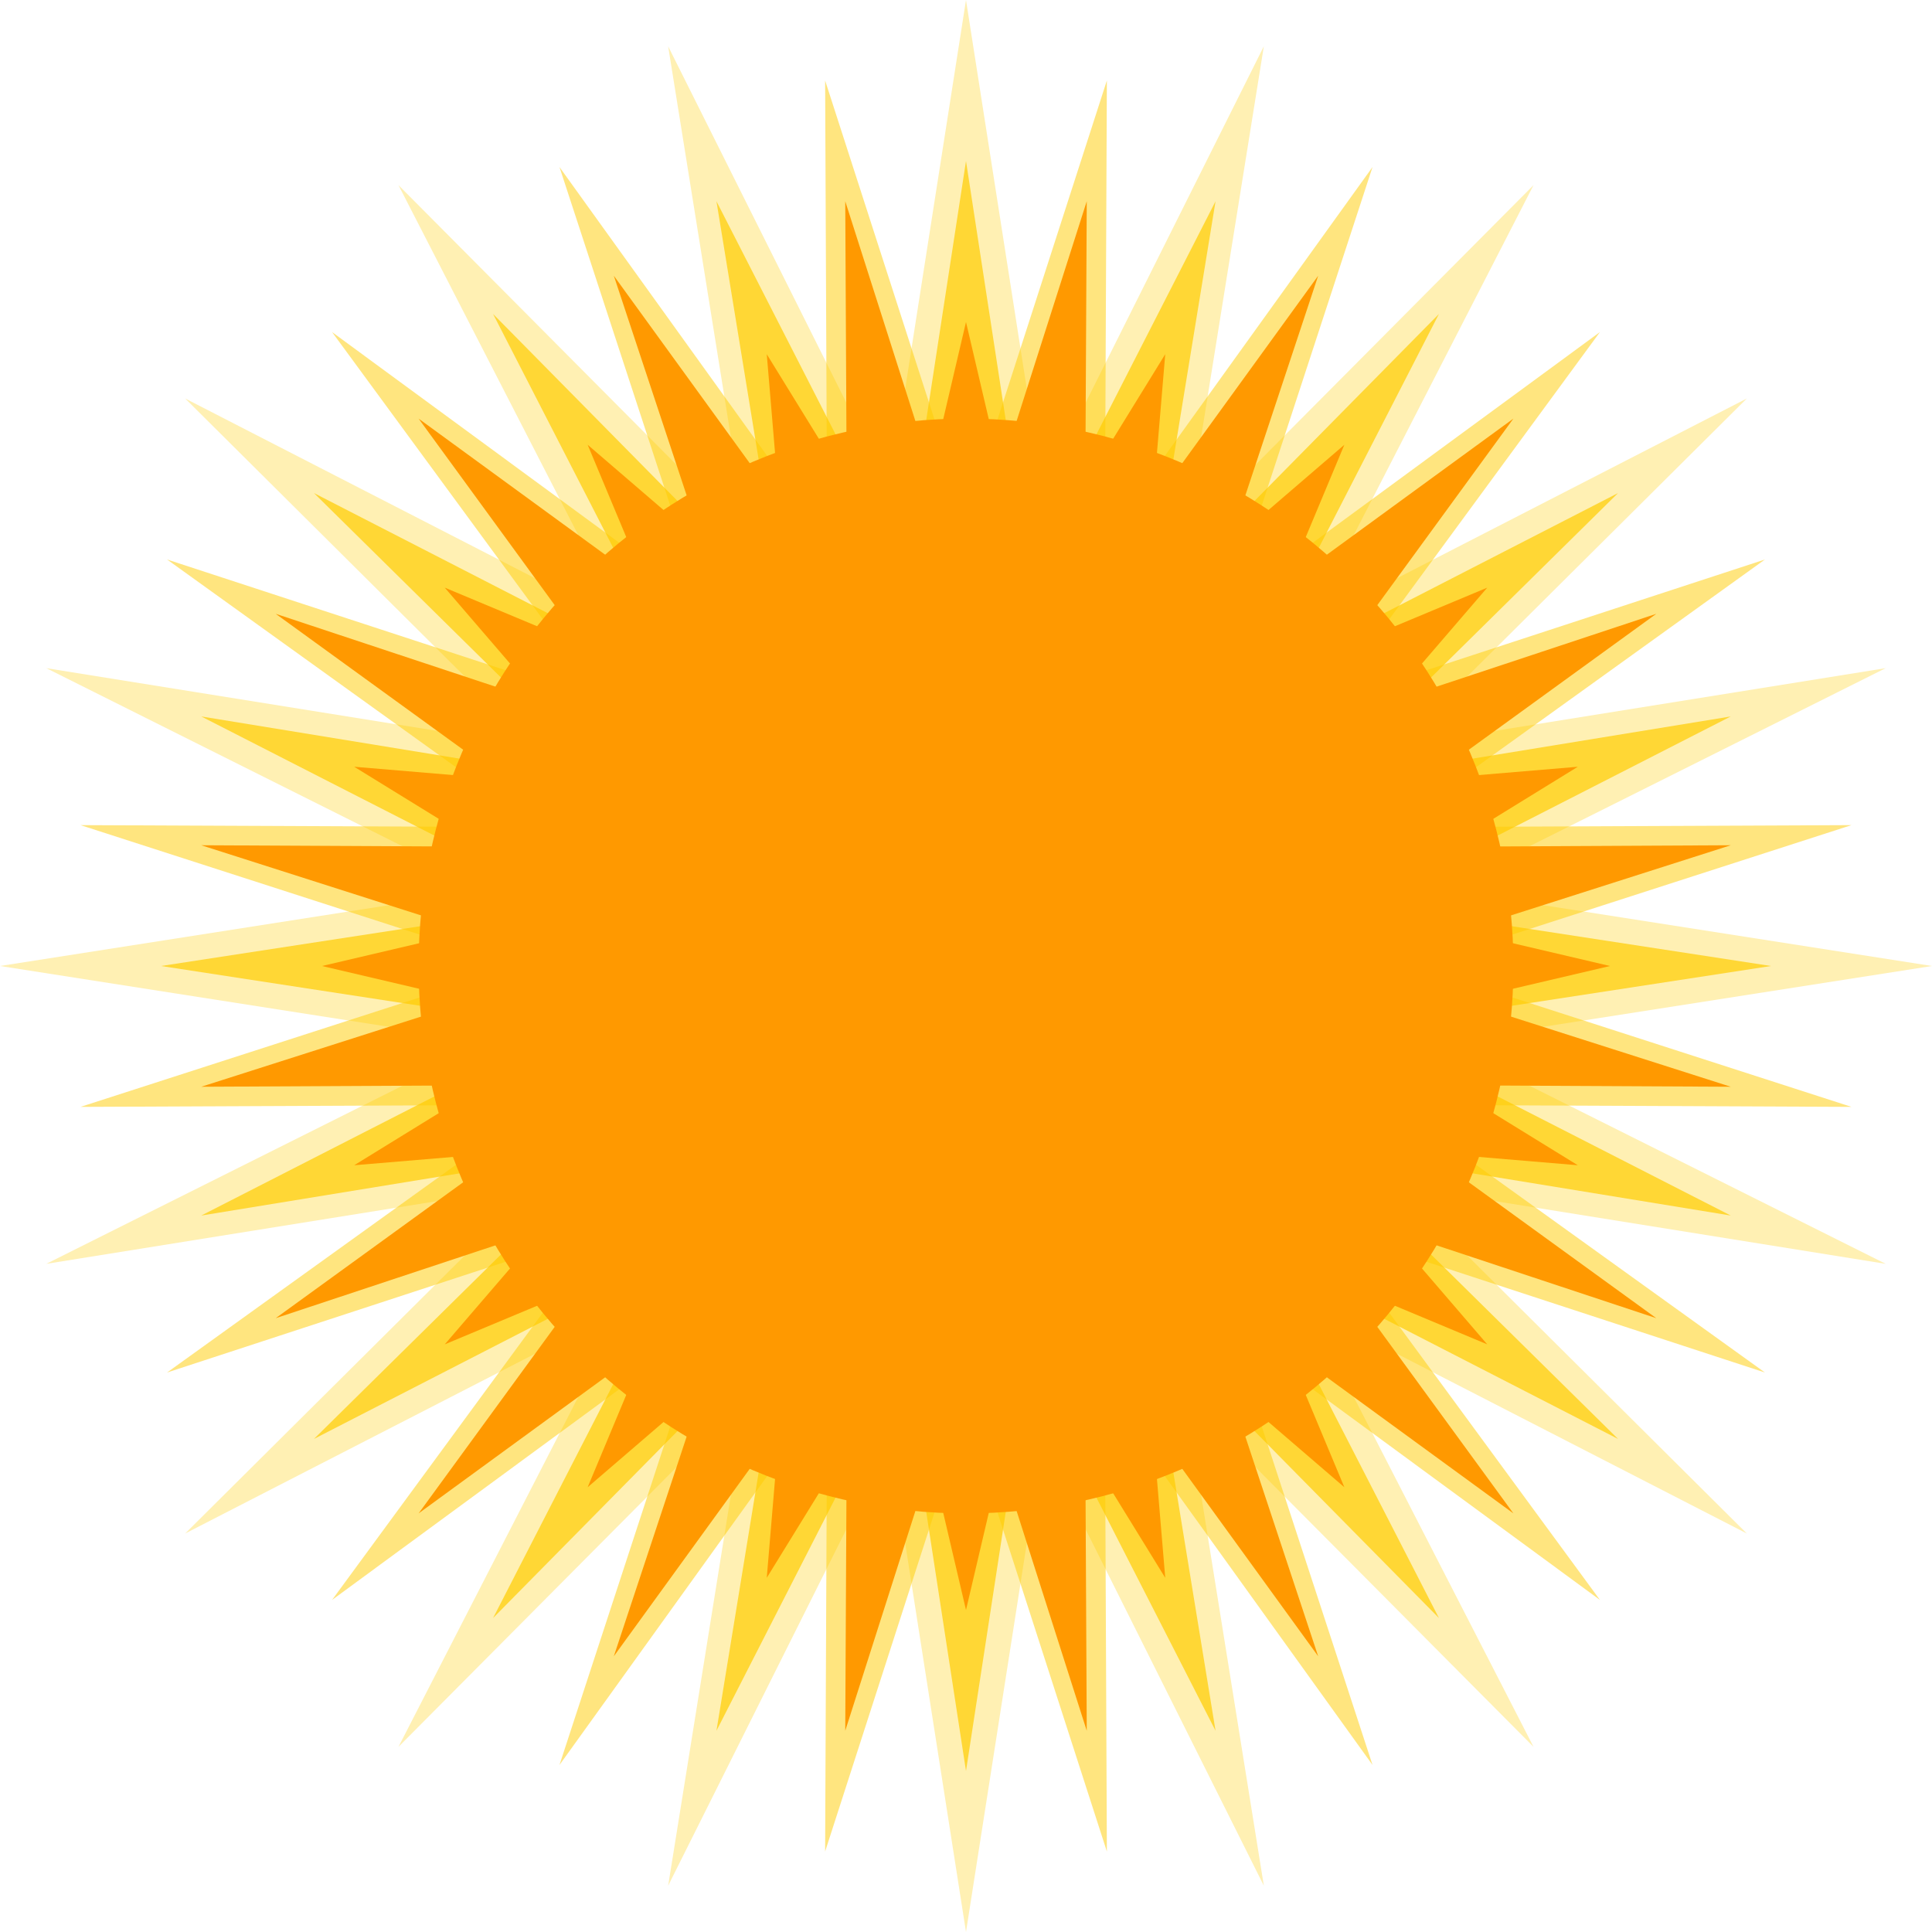 <svg xmlns:xlink="http://www.w3.org/1999/xlink"  enable-background="new 0 0 96 96" height="96" viewBox="0 0 96 96" width="96" xmlns="http://www.w3.org/2000/svg"><g clip-rule="evenodd" fill-rule="evenodd"><g fill="#fc0"><path d="m48 25.7 7-21.7-.1 22.8 13.3-18.5-7.1 21.7 18.4-13.5-13.5 18.4 21.7-7.1-18.5 13.3 22.8-.1-21.7 7 21.7 7-22.8-.1 18.5 13.3-21.7-7.1 13.5 18.4-18.4-13.5 7.1 21.7-13.3-18.5.1 22.8-7-21.7-7 21.7.1-22.8-13.3 18.5 7.1-21.7-18.4 13.5 13.5-18.4-21.7 7.1 18.5-13.3-22.8.1 21.7-7-21.7-7 22.8.1-18.5-13.3 21.7 7.1-13.5-18.4 18.4 13.5-7.1-21.7 13.3 18.5-.1-22.8z" opacity=".5"/><path d="m31 31-11.2-21.8 17.3 17.4-3.9-24.3 11 22 3.8-24.3 3.8 24.3 11-22-3.9 24.3 17.3-17.4-11.2 21.8 21.8-11.2-17.4 17.3 24.3-3.9-22 11 24.3 3.8-24.3 3.8 22 11-24.3-3.9 17.4 17.3-21.8-11.2 11.2 21.8-17.3-17.4 3.9 24.3-11-22-3.8 24.3-3.8-24.3-11 22 3.9-24.3-17.3 17.4 11.2-21.8-21.8 11.2 17.4-17.3-24.3 3.9 22-11-24.3-3.8 24.3-3.8-22-11 24.3 3.9-17.4-17.3z" opacity=".3"/><path d="m33.9 33.9-9.4-18.3 14.4 14.6-3.3-20.2 9.3 18.2 3.1-20.2 3.1 20.2 9.3-18.2-3.3 20.2 14.4-14.6-9.4 18.3 18.3-9.4-14.6 14.4 20.2-3.3-18.2 9.3 20.2 3.1-20.2 3.1 18.2 9.3-20.2-3.3 14.6 14.4-18.3-9.4 9.4 18.3-14.4-14.6 3.3 20.2-9.3-18.2-3.1 20.2-3.1-20.2-9.3 18.2 3.3-20.2-14.4 14.6 9.4-18.3-18.3 9.4 14.6-14.4-20.2 3.3 18.2-9.3-20.2-3.1 20.2-3.1-18.2-9.3 20.2 3.3-14.6-14.4z" opacity=".7"/></g><path d="m48 28.8 6-18.8-.1 19.7 11.6-16-6.2 18.7 15.9-11.6-11.6 15.9 18.7-6.2-16 11.6 19.7-.1-18.8 6 18.8 6-19.7-.1 16 11.6-18.7-6.2 11.6 15.9-15.9-11.6 6.2 18.7-11.6-16 .1 19.7-6-18.8-6 18.8.1-19.7-11.6 16 6.2-18.7-15.9 11.6 11.6-15.9-18.7 6.2 16-11.6-19.7.1 18.8-6-18.8-6 19.7.1-16-11.6 18.7 6.2-11.6-15.9 15.9 11.6-6.2-18.7 11.6 16-.1-19.7z" fill="#f90"/><path d="m34.3 34.3-5.1-12.2 10 8.6-1.1-13.1 6.9 11.2 3-12.8 3 12.8 6.9-11.2-1.1 13.1 10-8.6-5.1 12.2 12.2-5.1-8.6 10 13.1-1.1-11.2 6.9 12.8 3-12.8 3 11.2 6.9-13.1-1.1 8.6 10-12.2-5.1 5.1 12.2-10-8.6 1.1 13.1-6.9-11.2-3 12.8-3-12.8-6.9 11.2 1.1-13.1-10 8.6 5.1-12.2-12.2 5.1 8.6-10-13.1 1.1 11.2-6.9-12.8-3 12.8-3-11.2-6.9 13.1 1.1-8.6-10z" fill="#f90"/><path d="m48 75.2c15 0 27.2-12.2 27.2-27.2s-12.2-27.2-27.2-27.2-27.2 12.2-27.2 27.2 12.2 27.2 27.2 27.2z" fill="#f90"/></g></svg>